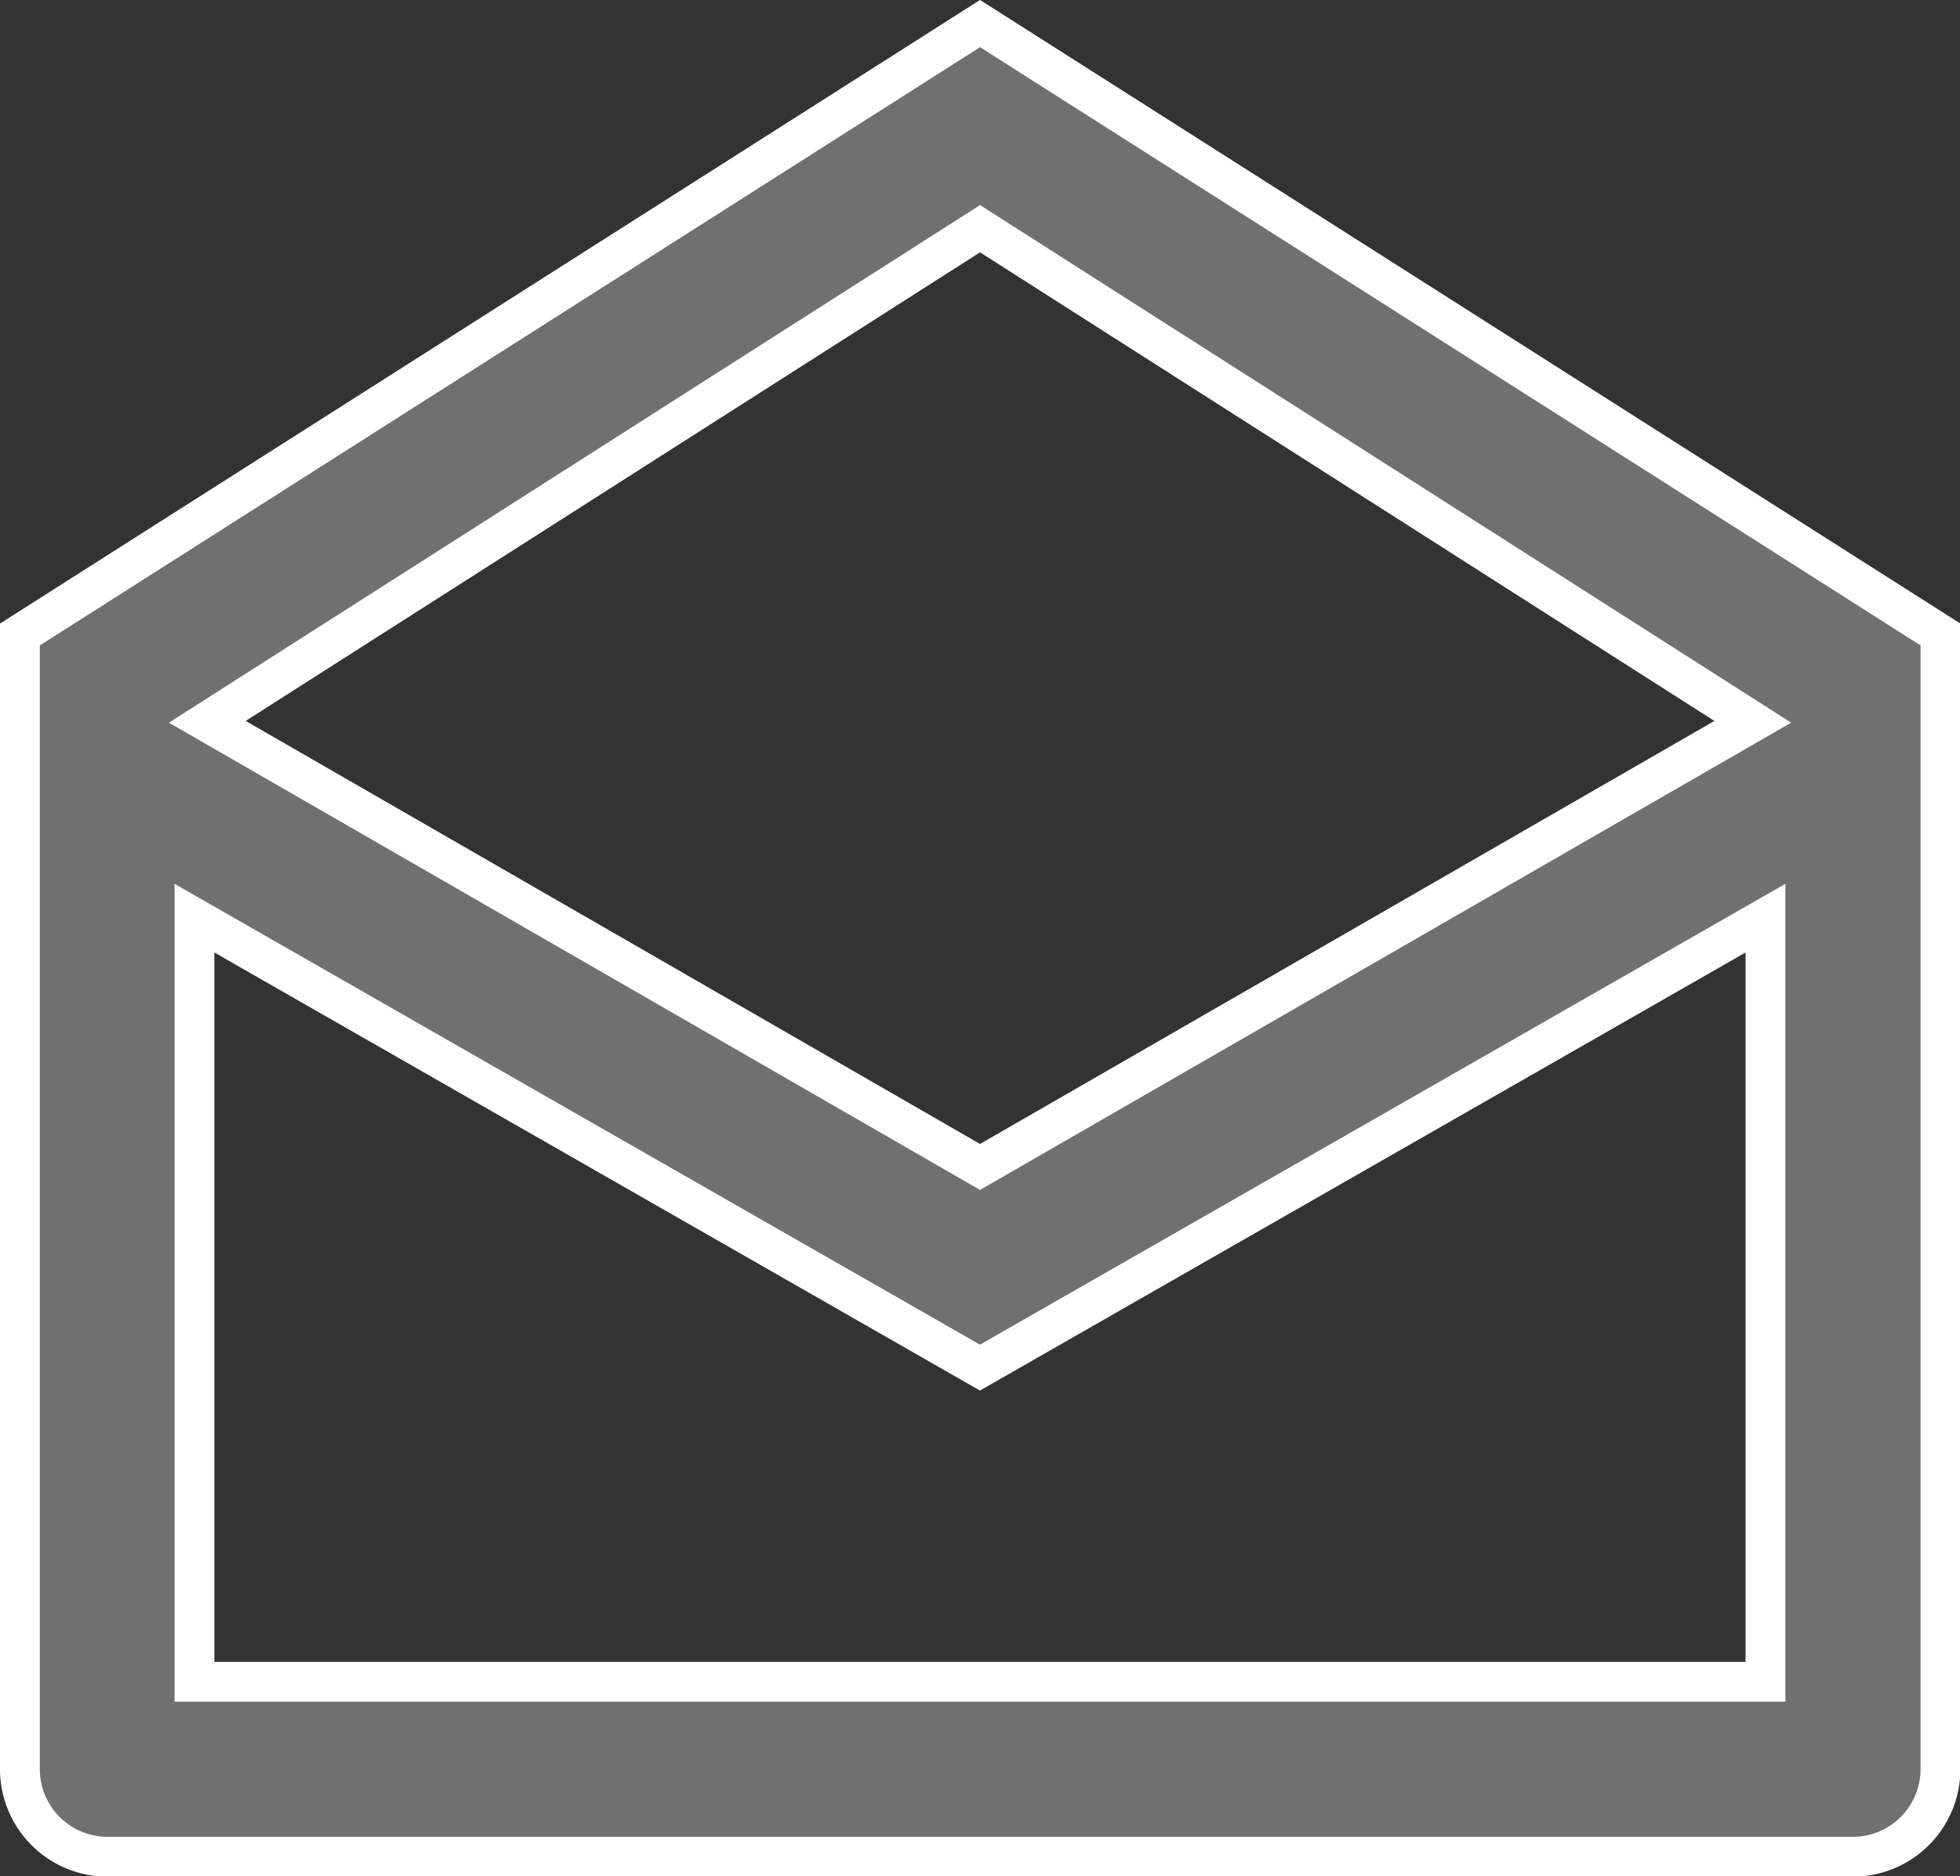 <svg xmlns="http://www.w3.org/2000/svg" width="24.603" height="23.554" viewBox="0 0 24.603 23.554"><rect x="0" y="0" width="24.603" height="23.554" fill="#333333" stroke="none"/><defs><style>.a{fill:#707070;stroke:#fff;stroke-width:0.5px;}</style></defs><g transform="translate(-1.75 -2.704)"><path class="a" d="M14.052,3,2,10.669V24.912a1.1,1.1,0,0,0,1.1,1.1H25.008a1.1,1.1,0,0,0,1.1-1.1V10.669Zm9.7,8.765-9.7,5.588-9.7-5.588,9.7-6.19ZM4.191,23.816V14.23l9.86,5.642,9.86-5.642v9.586Z" transform="translate(0 0)"/></g></svg>